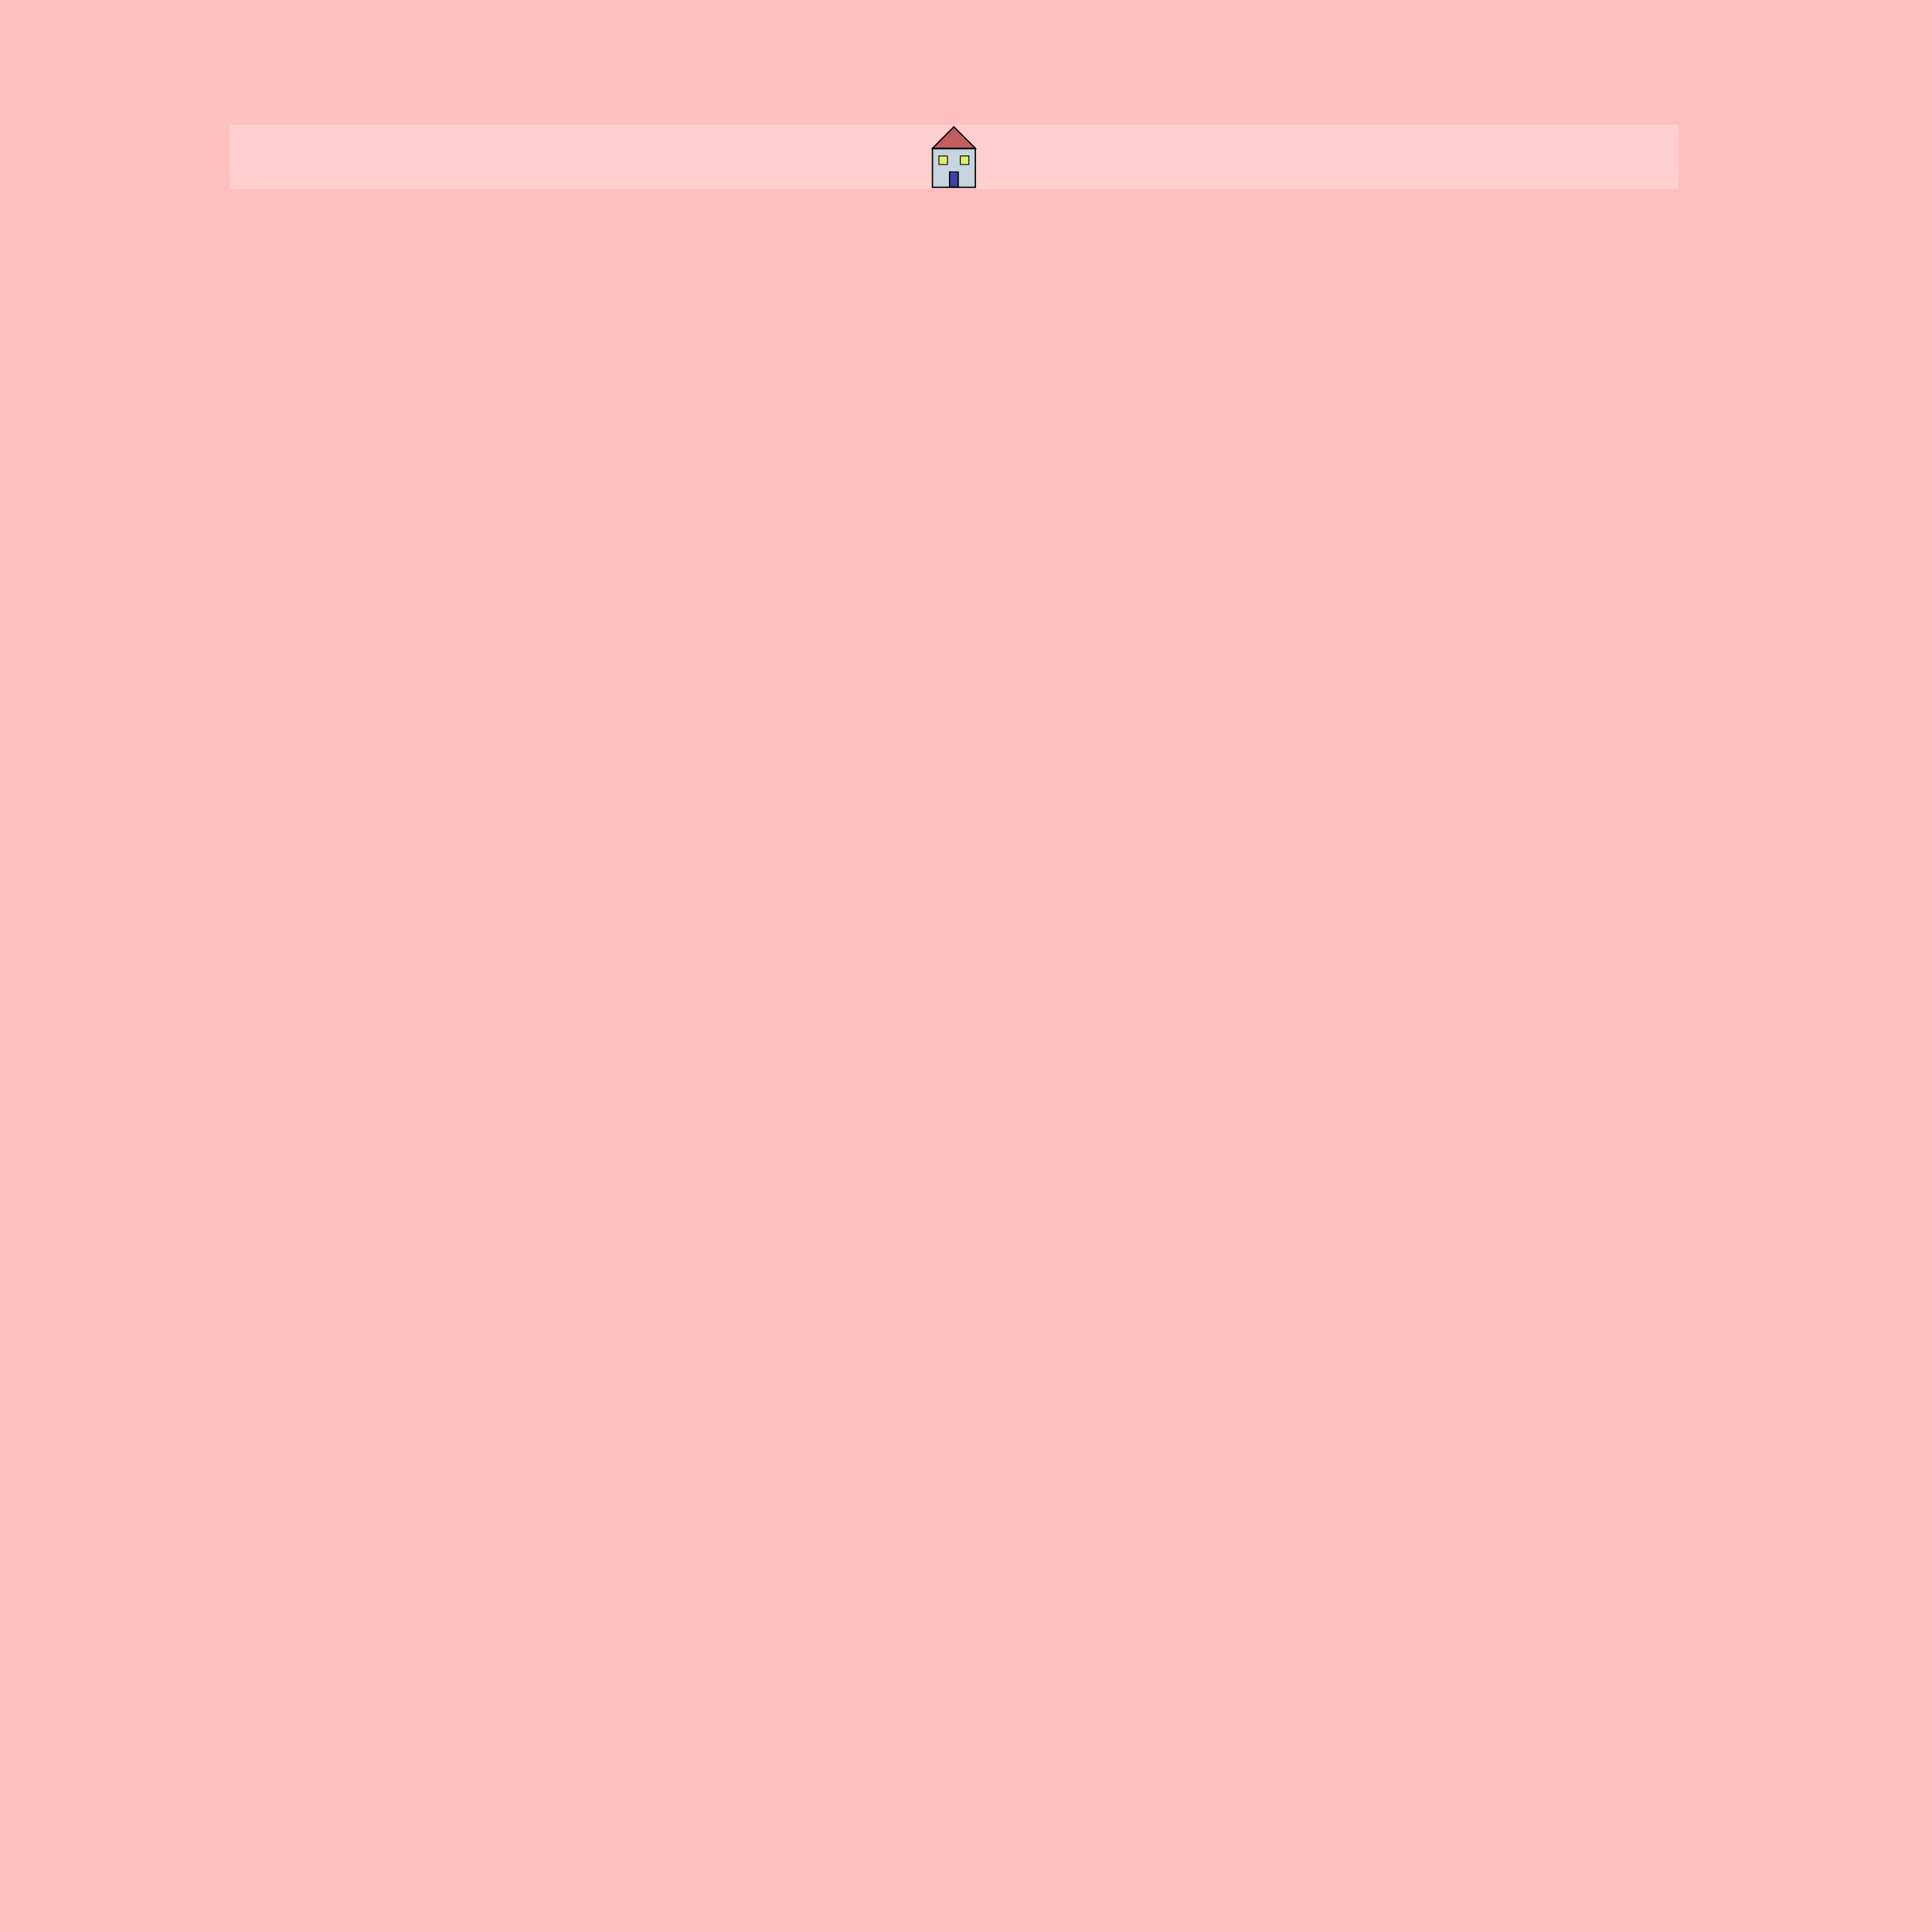 <?xml version="1.0" encoding="UTF-8" standalone="no"?><svg xmlns="http://www.w3.org/2000/svg" version="1.1" viewBox="0 0 480 480" ><rect x="0" y="0" width="480" height="480" fill="#333333" stroke="none"/><defs><clipPath id="clip_0"><polygon points="0 0,480 0,480 480,0 480" /></clipPath></defs><g clip-path="url(#clip_0)">	<path style="fill:#FFFFFF;" d="M 0,0 C 0,0 0,0 0,0 L 480,0 C 480,0 480,0 480,0 L 480,480 C 480,480 480,480 480,480 L 0,480 C 0,480 0,480 0,480 L 0,0 Z" /><defs><clipPath id="clip_1"><polygon points="0 0,480 0,480 480,0 480" /></clipPath></defs><g clip-path="url(#clip_1)">	<path style="fill:#FF0000;fill-opacity:0.25" d="M 0,0 C 0,0 0,0 0,0 L 480,0 C 480,0 480,0 480,0 L 480,480 C 480,480 480,480 480,480 L 0,480 C 0,480 0,480 0,480 L 0,0 Z" />	<path style="fill:#FFFFFF;fill-opacity:0.25" d="M 57,31 C 57,31 57,31 57,31 L 417,31 C 417,31 417,31 417,31 L 417,47 C 417,47 417,47 417,47 L 57,47 C 57,47 57,47 57,47 L 57,31 Z" />	<path style="fill:#ADD8E6;fill-opacity:0.69" d="M 231.67,36.95 L 242.31,36.95 L 242.31,46.58 L 231.67,46.58 L 231.67,36.95 L 231.67,36.95 Z" />	<path style="fill:#000000;" d="M 231.50,36.78 L 231.50,46.70 L 242.48,46.70 L 242.48,36.78 L 231.50,36.78 L 231.50,36.78 M 231.83,37.11 L 242.16,37.11 L 242.16,46.38 L 231.83,46.38 L 231.83,37.11 L 231.83,37.11 Z" />	<path style="fill:#A52A2A;fill-opacity:0.69" d="M 231.67,36.83 L 242.31,36.83 L 236.98,31.52 L 231.67,36.83 L 231.67,36.83 Z" />	<path style="fill:#000000;" d="M 236.98,31.28 L 231.28,37 L 231.84,36.92 L 236.98,31.73 L 241.94,36.67 L 231.67,36.67 L 231.28,37 L 242.70,37 L 236.98,31.28 L 236.98,31.28 Z" />	<path style="fill:#00008B;fill-opacity:0.69" d="M 235.92,42.66 L 238.06,42.66 L 238.06,46.48 L 235.92,46.48 L 235.92,42.66 L 235.92,42.66 Z" />	<path style="fill:#000000;" d="M 235.77,42.58 L 235.77,46.63 L 238.22,46.63 L 238.22,42.58 L 235.77,42.58 L 235.77,42.58 M 236.09,42.80 L 237.89,42.80 L 237.89,46.39 L 236.09,46.39 L 236.09,42.80 L 236.09,42.80 Z" />	<path style="fill:#FFFF00;fill-opacity:0.49" d="M 233.27,38.75 L 235.39,38.75 L 235.39,40.88 L 233.27,40.88 L 233.27,38.75 L 233.27,38.75 Z" />	<path style="fill:#000000;" d="M 233.16,38.64 L 233.16,40.98 L 235.50,40.98 L 235.50,38.64 L 233.16,38.64 L 233.16,38.64 M 233.38,38.86 L 235.28,38.86 L 235.28,40.77 L 233.38,40.77 L 233.38,38.86 L 233.38,38.86 Z" />	<path style="fill:#FFFF00;fill-opacity:0.49" d="M 238.59,38.75 L 240.72,38.75 L 240.72,40.88 L 238.59,40.88 L 238.59,38.75 L 238.59,38.75 Z" />	<path style="fill:#000000;" d="M 238.48,38.64 L 238.48,40.98 L 240.83,40.98 L 240.83,38.64 L 238.48,38.64 L 238.48,38.64 M 238.70,38.86 L 240.61,38.86 L 240.61,40.77 L 238.70,40.77 L 238.70,38.86 L 238.70,38.86 Z" /></g></g></svg>